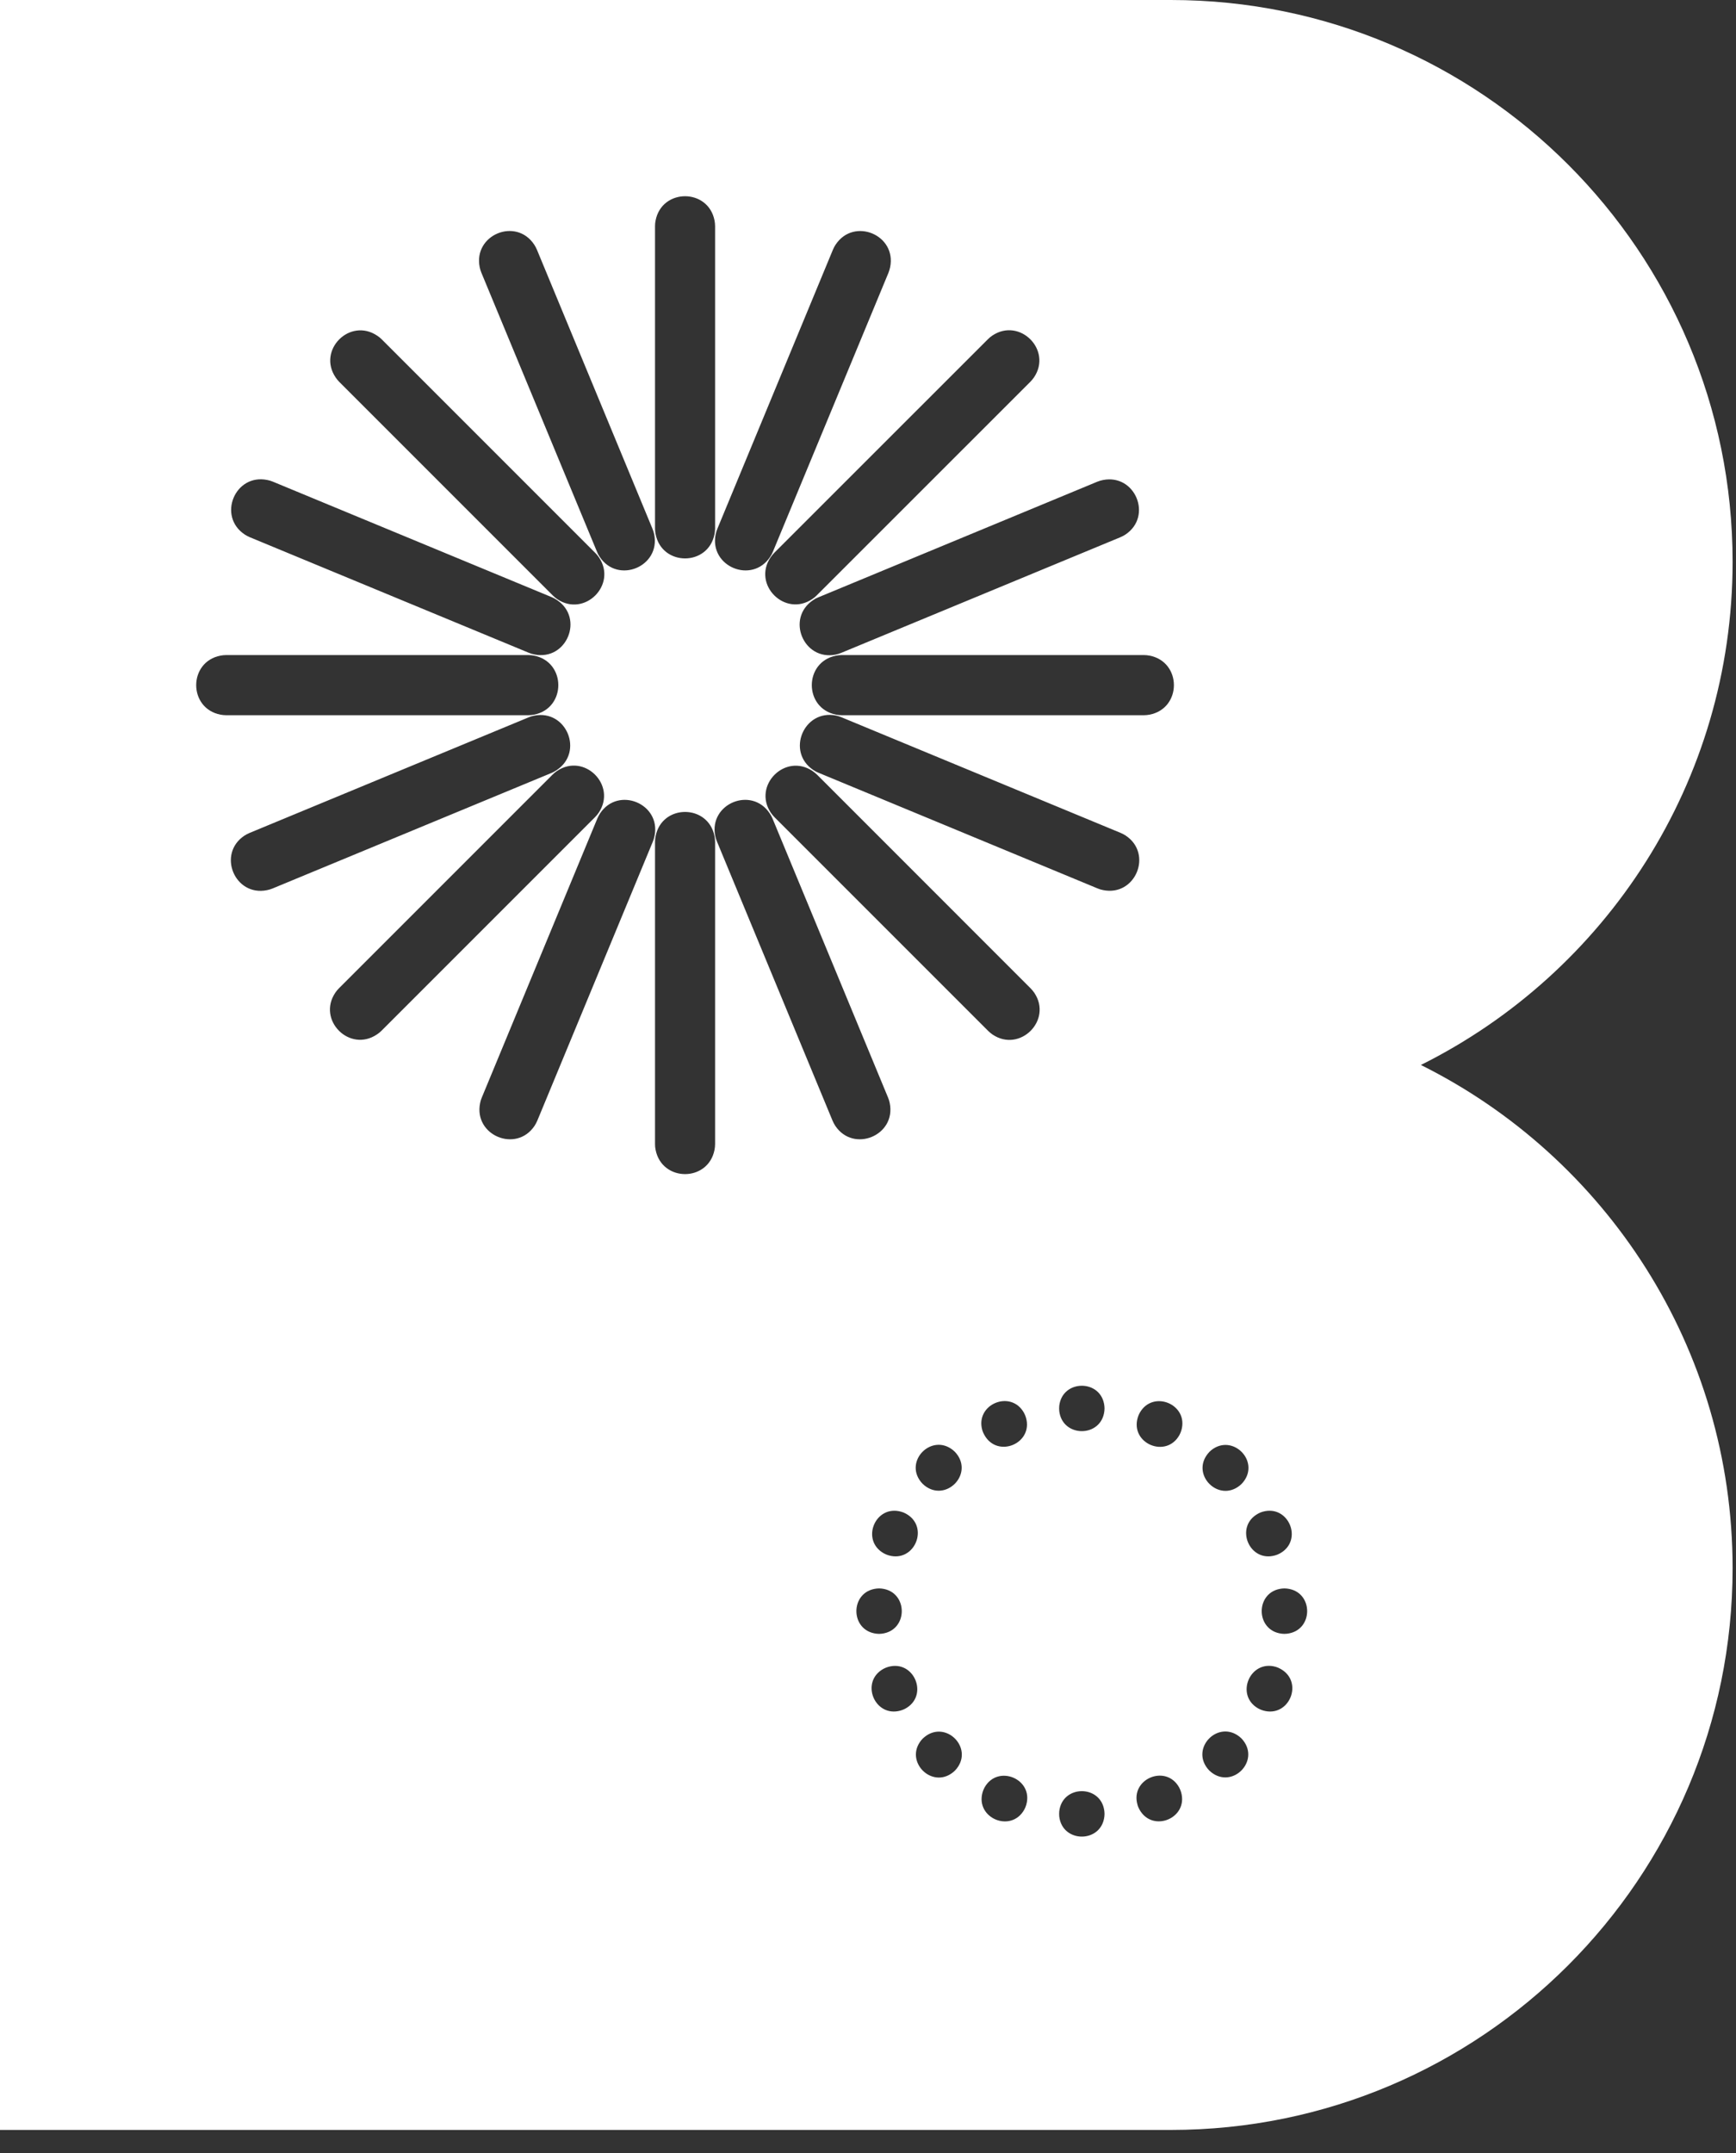 <svg width="25" height="31" viewBox="0 0 25 31" fill="none" xmlns="http://www.w3.org/2000/svg">
<rect x="0" y="0" width="25" height="31" fill="#333333" stroke="none"/>
<path fill-rule="evenodd" clip-rule="evenodd" d="M16.862 0H0V14.491V16.177V30.668H16.862C21.329 30.668 24.951 27.046 24.951 22.579C24.951 19.405 23.122 16.658 20.462 15.334C23.122 14.009 24.951 11.262 24.951 8.088C24.951 3.621 21.329 0 16.862 0ZM9.441 12.041C9.532 11.574 10.199 11.574 10.29 12.041C10.295 12.068 10.298 12.096 10.298 12.124V16.473C10.298 16.5 10.295 16.528 10.29 16.555C10.199 17.022 9.532 17.022 9.441 16.555C9.435 16.528 9.433 16.5 9.433 16.473V12.124C9.433 12.096 9.435 12.068 9.441 12.041ZM10.29 7.69C10.199 8.157 9.532 8.157 9.441 7.69C9.435 7.663 9.433 7.635 9.433 7.607V3.258C9.433 3.23 9.435 3.203 9.441 3.175C9.532 2.709 10.199 2.709 10.29 3.175C10.295 3.203 10.298 3.23 10.298 3.258V7.607C10.298 7.635 10.295 7.663 10.29 7.69ZM7.69 9.44C8.157 9.531 8.157 10.199 7.69 10.29C7.663 10.295 7.635 10.298 7.607 10.298H3.258C3.23 10.298 3.203 10.295 3.175 10.29C2.709 10.199 2.709 9.531 3.175 9.44C3.203 9.435 3.23 9.432 3.258 9.432H7.607C7.635 9.432 7.663 9.435 7.69 9.44ZM12.041 10.29C11.574 10.199 11.574 9.531 12.041 9.44C12.068 9.435 12.096 9.432 12.124 9.432H16.473C16.5 9.432 16.528 9.435 16.555 9.44C17.022 9.531 17.022 10.199 16.555 10.29C16.528 10.295 16.5 10.298 16.473 10.298H12.124C12.096 10.298 12.068 10.295 12.041 10.29ZM8.025 8.627C8.002 8.611 7.981 8.594 7.961 8.574L4.886 5.499C4.866 5.479 4.848 5.457 4.833 5.434C4.567 5.04 5.039 4.568 5.433 4.834C5.457 4.849 5.478 4.867 5.498 4.887L8.573 7.962C8.593 7.981 8.61 8.003 8.626 8.026C8.891 8.42 8.419 8.892 8.025 8.627ZM11.101 11.703C10.836 11.309 11.308 10.837 11.702 11.102C11.725 11.118 11.747 11.136 11.767 11.155L14.842 14.231C14.861 14.25 14.879 14.272 14.895 14.295C15.16 14.689 14.688 15.161 14.294 14.896C14.271 14.88 14.249 14.862 14.23 14.843L11.155 11.768C11.135 11.748 11.117 11.726 11.101 11.703ZM11.714 11.088C11.318 10.826 11.574 10.209 12.04 10.303C12.067 10.309 12.094 10.317 12.119 10.328L16.137 11.992C16.163 12.003 16.188 12.016 16.211 12.031C16.607 12.294 16.352 12.911 15.886 12.816C15.858 12.811 15.832 12.803 15.806 12.792L11.788 11.127C11.762 11.117 11.738 11.104 11.714 11.088ZM8.02 8.639C8.416 8.901 8.161 9.518 7.695 9.423C7.668 9.418 7.641 9.41 7.615 9.399L3.597 7.735C3.572 7.724 3.547 7.711 3.524 7.696C3.128 7.433 3.383 6.816 3.849 6.911C3.876 6.916 3.903 6.924 3.929 6.935L7.947 8.599C7.972 8.61 7.997 8.623 8.02 8.639ZM7.691 10.305C8.157 10.21 8.412 10.827 8.016 11.089C7.993 11.105 7.968 11.118 7.943 11.129L3.925 12.793C3.899 12.803 3.872 12.812 3.845 12.817C3.379 12.912 3.124 12.295 3.52 12.032C3.543 12.017 3.568 12.004 3.594 11.993L7.612 10.329C7.637 10.318 7.664 10.31 7.691 10.305ZM12.036 9.425C11.57 9.519 11.315 8.902 11.711 8.64C11.734 8.624 11.758 8.611 11.784 8.601L15.802 6.936C15.828 6.926 15.854 6.917 15.882 6.912C16.348 6.818 16.603 7.434 16.207 7.697C16.184 7.712 16.159 7.725 16.133 7.736L12.115 9.4C12.09 9.411 12.063 9.419 12.036 9.425ZM10.3 12.037C10.206 11.571 10.823 11.316 11.085 11.712C11.101 11.735 11.114 11.76 11.125 11.786L12.789 15.804C12.8 15.829 12.808 15.856 12.813 15.883C12.908 16.349 12.291 16.605 12.028 16.209C12.013 16.185 12 16.161 11.989 16.135L10.325 12.117C10.314 12.091 10.306 12.065 10.3 12.037ZM9.421 7.693C9.515 8.159 8.898 8.414 8.636 8.018C8.62 7.995 8.607 7.97 8.597 7.944L6.932 3.926C6.922 3.901 6.913 3.874 6.908 3.847C6.814 3.381 7.43 3.125 7.693 3.522C7.708 3.545 7.721 3.569 7.732 3.595L9.396 7.613C9.407 7.639 9.415 7.665 9.421 7.693ZM8.021 11.101C8.415 10.835 8.887 11.307 8.622 11.702C8.606 11.725 8.589 11.746 8.569 11.766L5.494 14.841C5.474 14.861 5.452 14.879 5.429 14.894C5.035 15.16 4.563 14.688 4.829 14.293C4.844 14.27 4.862 14.249 4.882 14.229L7.957 11.154C7.976 11.134 7.998 11.117 8.021 11.101ZM11.762 8.572C11.743 8.592 11.721 8.61 11.698 8.625C11.304 8.891 10.832 8.419 11.097 8.025C11.113 8.002 11.131 7.98 11.15 7.96L14.226 4.885C14.245 4.865 14.267 4.848 14.29 4.832C14.684 4.567 15.156 5.039 14.891 5.433C14.875 5.456 14.857 5.478 14.838 5.497L11.762 8.572ZM8.641 11.712C8.904 11.316 9.521 11.572 9.426 12.037C9.421 12.065 9.413 12.091 9.402 12.117L7.738 16.135C7.727 16.161 7.714 16.185 7.699 16.209C7.436 16.605 6.819 16.349 6.914 15.883C6.919 15.856 6.927 15.829 6.938 15.804L8.602 11.786C8.613 11.76 8.626 11.736 8.641 11.712ZM11.091 8.018C10.829 8.414 10.212 8.159 10.306 7.693C10.312 7.666 10.32 7.639 10.331 7.613L11.995 3.595C12.005 3.57 12.019 3.545 12.034 3.522C12.297 3.126 12.913 3.381 12.819 3.847C12.813 3.874 12.805 3.901 12.795 3.927L11.13 7.945C11.12 7.97 11.107 7.995 11.091 8.018ZM15.254 26.081C15.298 25.693 15.861 25.693 15.904 26.081C15.907 26.105 15.907 26.129 15.904 26.154C15.861 26.541 15.298 26.541 15.254 26.154C15.252 26.129 15.252 26.105 15.254 26.081ZM15.904 20.316C15.861 20.703 15.298 20.703 15.254 20.316C15.252 20.292 15.252 20.267 15.254 20.243C15.298 19.856 15.861 19.856 15.904 20.243C15.907 20.267 15.907 20.292 15.904 20.316ZM12.696 22.873C13.083 22.917 13.083 23.479 12.696 23.523C12.672 23.526 12.647 23.526 12.623 23.523C12.236 23.479 12.236 22.917 12.623 22.873C12.647 22.87 12.672 22.87 12.696 22.873ZM18.46 23.523C18.073 23.479 18.073 22.917 18.46 22.873C18.485 22.87 18.509 22.87 18.534 22.873C18.921 22.917 18.921 23.479 18.534 23.523C18.509 23.526 18.485 23.526 18.46 23.523ZM13.774 20.93C14.017 21.234 13.619 21.632 13.314 21.389C13.295 21.374 13.278 21.357 13.262 21.337C13.019 21.033 13.417 20.635 13.722 20.878C13.741 20.893 13.758 20.91 13.774 20.93ZM17.39 25.465C17.147 25.16 17.545 24.763 17.85 25.006C17.869 25.021 17.886 25.038 17.901 25.057C18.144 25.362 17.747 25.76 17.442 25.517C17.423 25.502 17.405 25.484 17.39 25.465ZM18.123 24.601C17.782 24.413 17.998 23.893 18.372 24C18.396 24.007 18.418 24.017 18.44 24.029C18.781 24.217 18.566 24.737 18.191 24.629C18.168 24.622 18.145 24.613 18.123 24.601ZM13.047 21.795C13.388 21.983 13.172 22.503 12.798 22.395C12.774 22.388 12.752 22.379 12.73 22.367C12.389 22.178 12.604 21.659 12.979 21.767C13.002 21.773 13.025 21.783 13.047 21.795ZM12.79 24.001C13.165 23.893 13.38 24.413 13.039 24.601C13.017 24.613 12.995 24.622 12.971 24.629C12.597 24.737 12.381 24.217 12.722 24.029C12.744 24.017 12.767 24.008 12.79 24.001ZM18.364 22.395C17.99 22.503 17.775 21.983 18.116 21.795C18.137 21.783 18.16 21.773 18.183 21.767C18.558 21.659 18.773 22.179 18.432 22.367C18.411 22.379 18.388 22.388 18.364 22.395ZM16.381 25.986C16.273 25.612 16.792 25.396 16.981 25.737C16.993 25.759 17.002 25.782 17.009 25.805C17.117 26.18 16.597 26.395 16.409 26.054C16.397 26.032 16.387 26.01 16.381 25.986ZM14.775 20.412C14.883 20.786 14.363 21.002 14.175 20.66C14.163 20.639 14.153 20.616 14.146 20.593C14.039 20.218 14.559 20.003 14.747 20.344C14.759 20.366 14.768 20.388 14.775 20.412ZM13.317 25.008C13.621 24.765 14.019 25.163 13.776 25.467C13.761 25.486 13.743 25.504 13.724 25.519C13.42 25.762 13.022 25.364 13.265 25.059C13.28 25.04 13.297 25.023 13.317 25.008ZM17.852 21.391C17.547 21.634 17.15 21.236 17.393 20.932C17.408 20.912 17.425 20.895 17.444 20.88C17.749 20.637 18.147 21.035 17.904 21.339C17.889 21.358 17.871 21.376 17.852 21.391ZM14.178 25.738C14.367 25.398 14.887 25.613 14.779 25.987C14.772 26.011 14.763 26.033 14.751 26.055C14.562 26.396 14.043 26.18 14.15 25.806C14.157 25.783 14.166 25.76 14.178 25.738ZM16.985 20.662C16.796 21.003 16.276 20.787 16.384 20.413C16.391 20.389 16.4 20.367 16.412 20.345C16.601 20.004 17.121 20.22 17.013 20.594C17.006 20.617 16.997 20.64 16.985 20.662Z" fill="white"/>
</svg>
